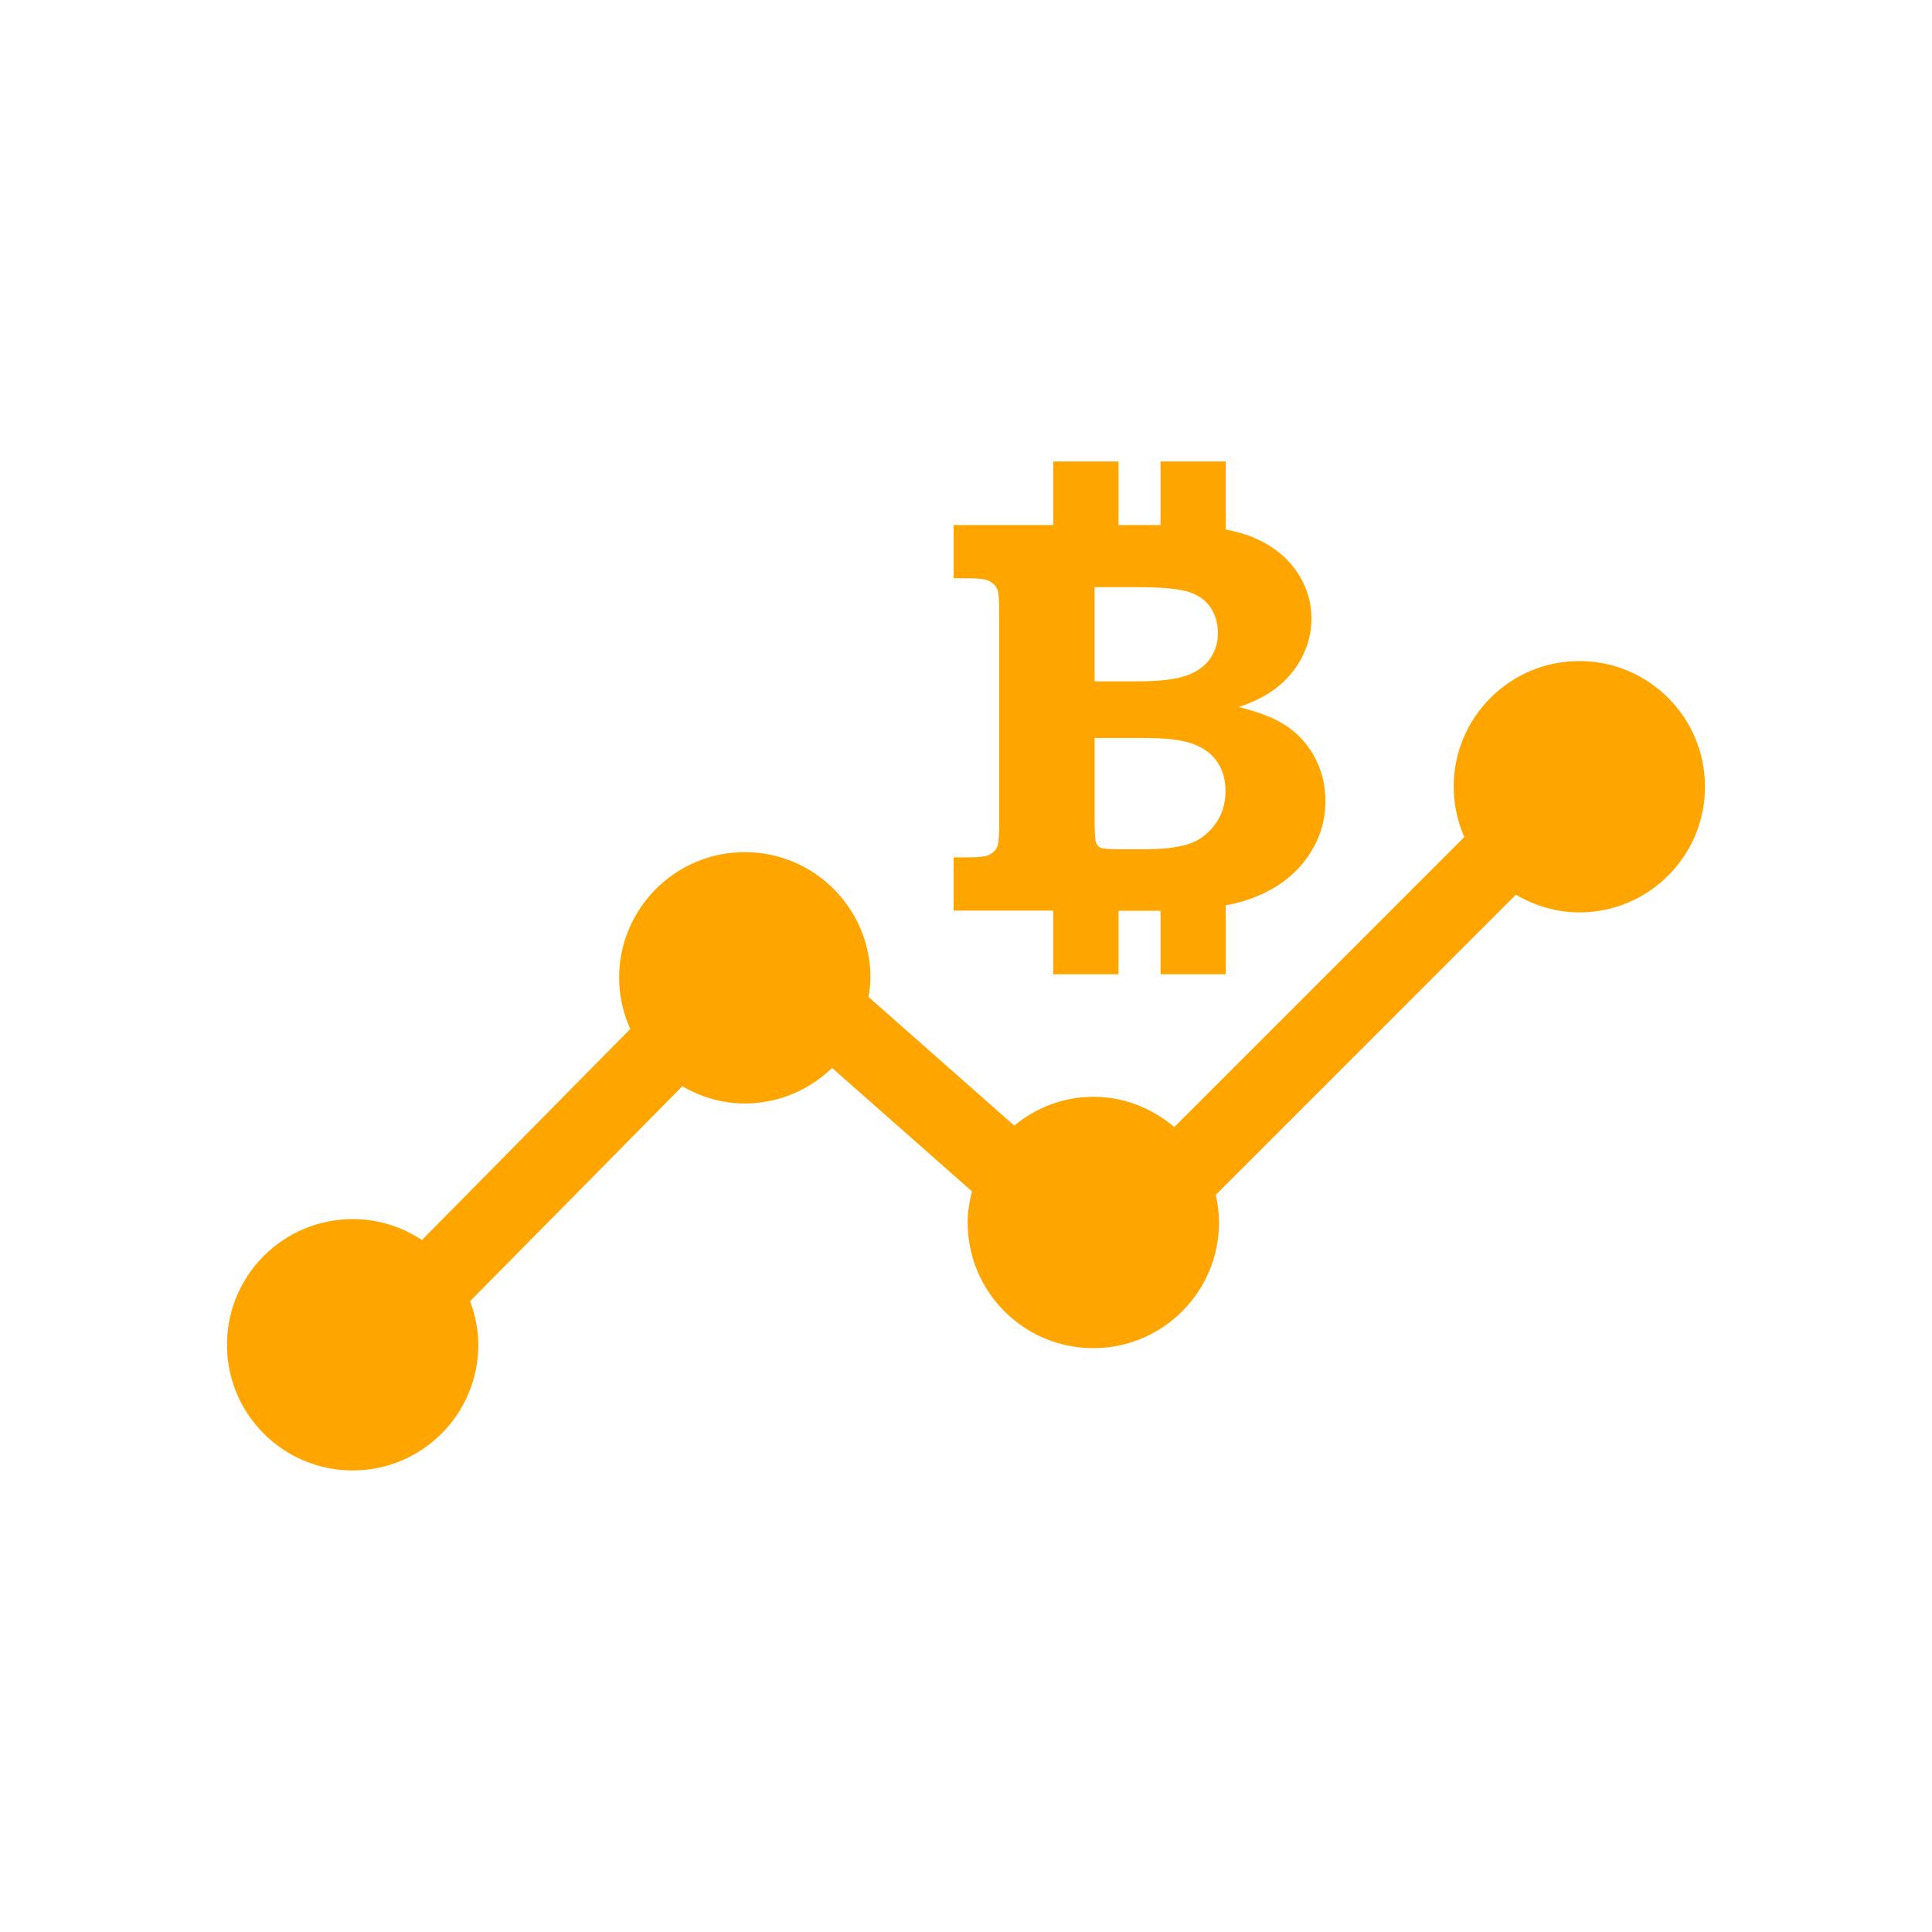 <?xml version="1.0" encoding="utf-8"?>
<!-- Generator: Adobe Illustrator 16.0.0, SVG Export Plug-In . SVG Version: 6.00 Build 0)  -->
<!DOCTYPE svg PUBLIC "-//W3C//DTD SVG 1.1//EN" "http://www.w3.org/Graphics/SVG/1.1/DTD/svg11.dtd">
<svg version="1.1" id="Layer_1" xmlns="http://www.w3.org/2000/svg" xmlns:xlink="http://www.w3.org/1999/xlink" x="0px" y="0px"
	 width="50px" height="50px" viewBox="174.5 104.5 50 50" enable-background="new 174.5 104.5 50 50" xml:space="preserve">
<path style="fill:orange;" d="M201.758,129.715h1.689v-1.645h0.961c0.044,0,0.086,0,0.127,0v1.645h1.688v-1.784c0.285-0.054,0.534-0.125,0.746-0.21
	c0.584-0.232,1.036-0.572,1.354-1.018c0.321-0.449,0.479-0.937,0.479-1.466c0-0.443-0.105-0.845-0.315-1.206
	c-0.208-0.358-0.491-0.64-0.851-0.839c-0.247-0.143-0.606-0.274-1.074-0.395c0.436-0.147,0.788-0.334,1.053-0.561
	c0.268-0.229,0.47-0.491,0.608-0.785c0.144-0.296,0.217-0.608,0.217-0.938c0-0.453-0.134-0.87-0.401-1.25
	c-0.27-0.38-0.649-0.67-1.146-0.872c-0.191-0.077-0.419-0.138-0.67-0.187v-1.761h-1.688v1.645h-1.088v-1.645h-1.689v1.645h-2.579
	v1.378h0.391c0.263,0,0.443,0.024,0.534,0.073c0.092,0.047,0.159,0.113,0.198,0.195c0.039,0.079,0.058,0.269,0.058,0.565v5.567
	c0,0.291-0.019,0.477-0.058,0.561c-0.039,0.083-0.106,0.147-0.198,0.195c-0.091,0.044-0.271,0.066-0.534,0.066h-0.391v1.379h2.579
	V129.715z M202.829,119.696h1.094c0.639,0,1.084,0.041,1.332,0.12c0.247,0.078,0.438,0.211,0.567,0.396
	c0.132,0.188,0.196,0.414,0.196,0.676c0,0.251-0.069,0.474-0.207,0.667c-0.139,0.194-0.344,0.339-0.618,0.432
	c-0.274,0.098-0.698,0.146-1.271,0.146h-1.094V119.696z M202.829,123.599h1.29c0.57,0,0.988,0.053,1.266,0.157
	c0.274,0.106,0.485,0.26,0.62,0.467c0.14,0.204,0.211,0.452,0.211,0.751c0,0.348-0.1,0.645-0.296,0.896
	c-0.196,0.247-0.432,0.411-0.712,0.489c-0.277,0.078-0.628,0.119-1.052,0.119h-0.729c-0.242,0-0.392-0.015-0.447-0.041
	c-0.057-0.024-0.094-0.071-0.118-0.138c-0.018-0.054-0.03-0.231-0.033-0.539V123.599z M218.625,124.861
	c0,1.796-1.457,3.252-3.253,3.252c-0.601,0-1.157-0.174-1.64-0.459l-7.768,7.769c0.052,0.23,0.084,0.469,0.084,0.715
	c0,1.796-1.457,3.252-3.253,3.252s-3.252-1.456-3.252-3.252c0-0.279,0.046-0.546,0.112-0.805l-3.621-3.195
	c-0.586,0.567-1.381,0.92-2.26,0.92c-0.592,0-1.139-0.17-1.616-0.446l-5.492,5.563c0.131,0.353,0.213,0.729,0.213,1.128
	c0,1.796-1.456,3.252-3.252,3.252s-3.253-1.456-3.253-3.252s1.457-3.253,3.253-3.253c0.663,0,1.278,0.201,1.792,0.542l5.392-5.462
	c-0.182-0.405-0.288-0.853-0.288-1.325c0-1.796,1.456-3.252,3.252-3.252s3.253,1.456,3.253,3.252c0,0.17-0.024,0.334-0.05,0.497
	l3.77,3.328c0.561-0.459,1.268-0.745,2.048-0.745c0.803,0,1.527,0.302,2.095,0.783l7.505-7.505
	c-0.175-0.398-0.275-0.838-0.275-1.302c0-1.796,1.456-3.253,3.252-3.253S218.625,123.065,218.625,124.861z"/>
</svg>
